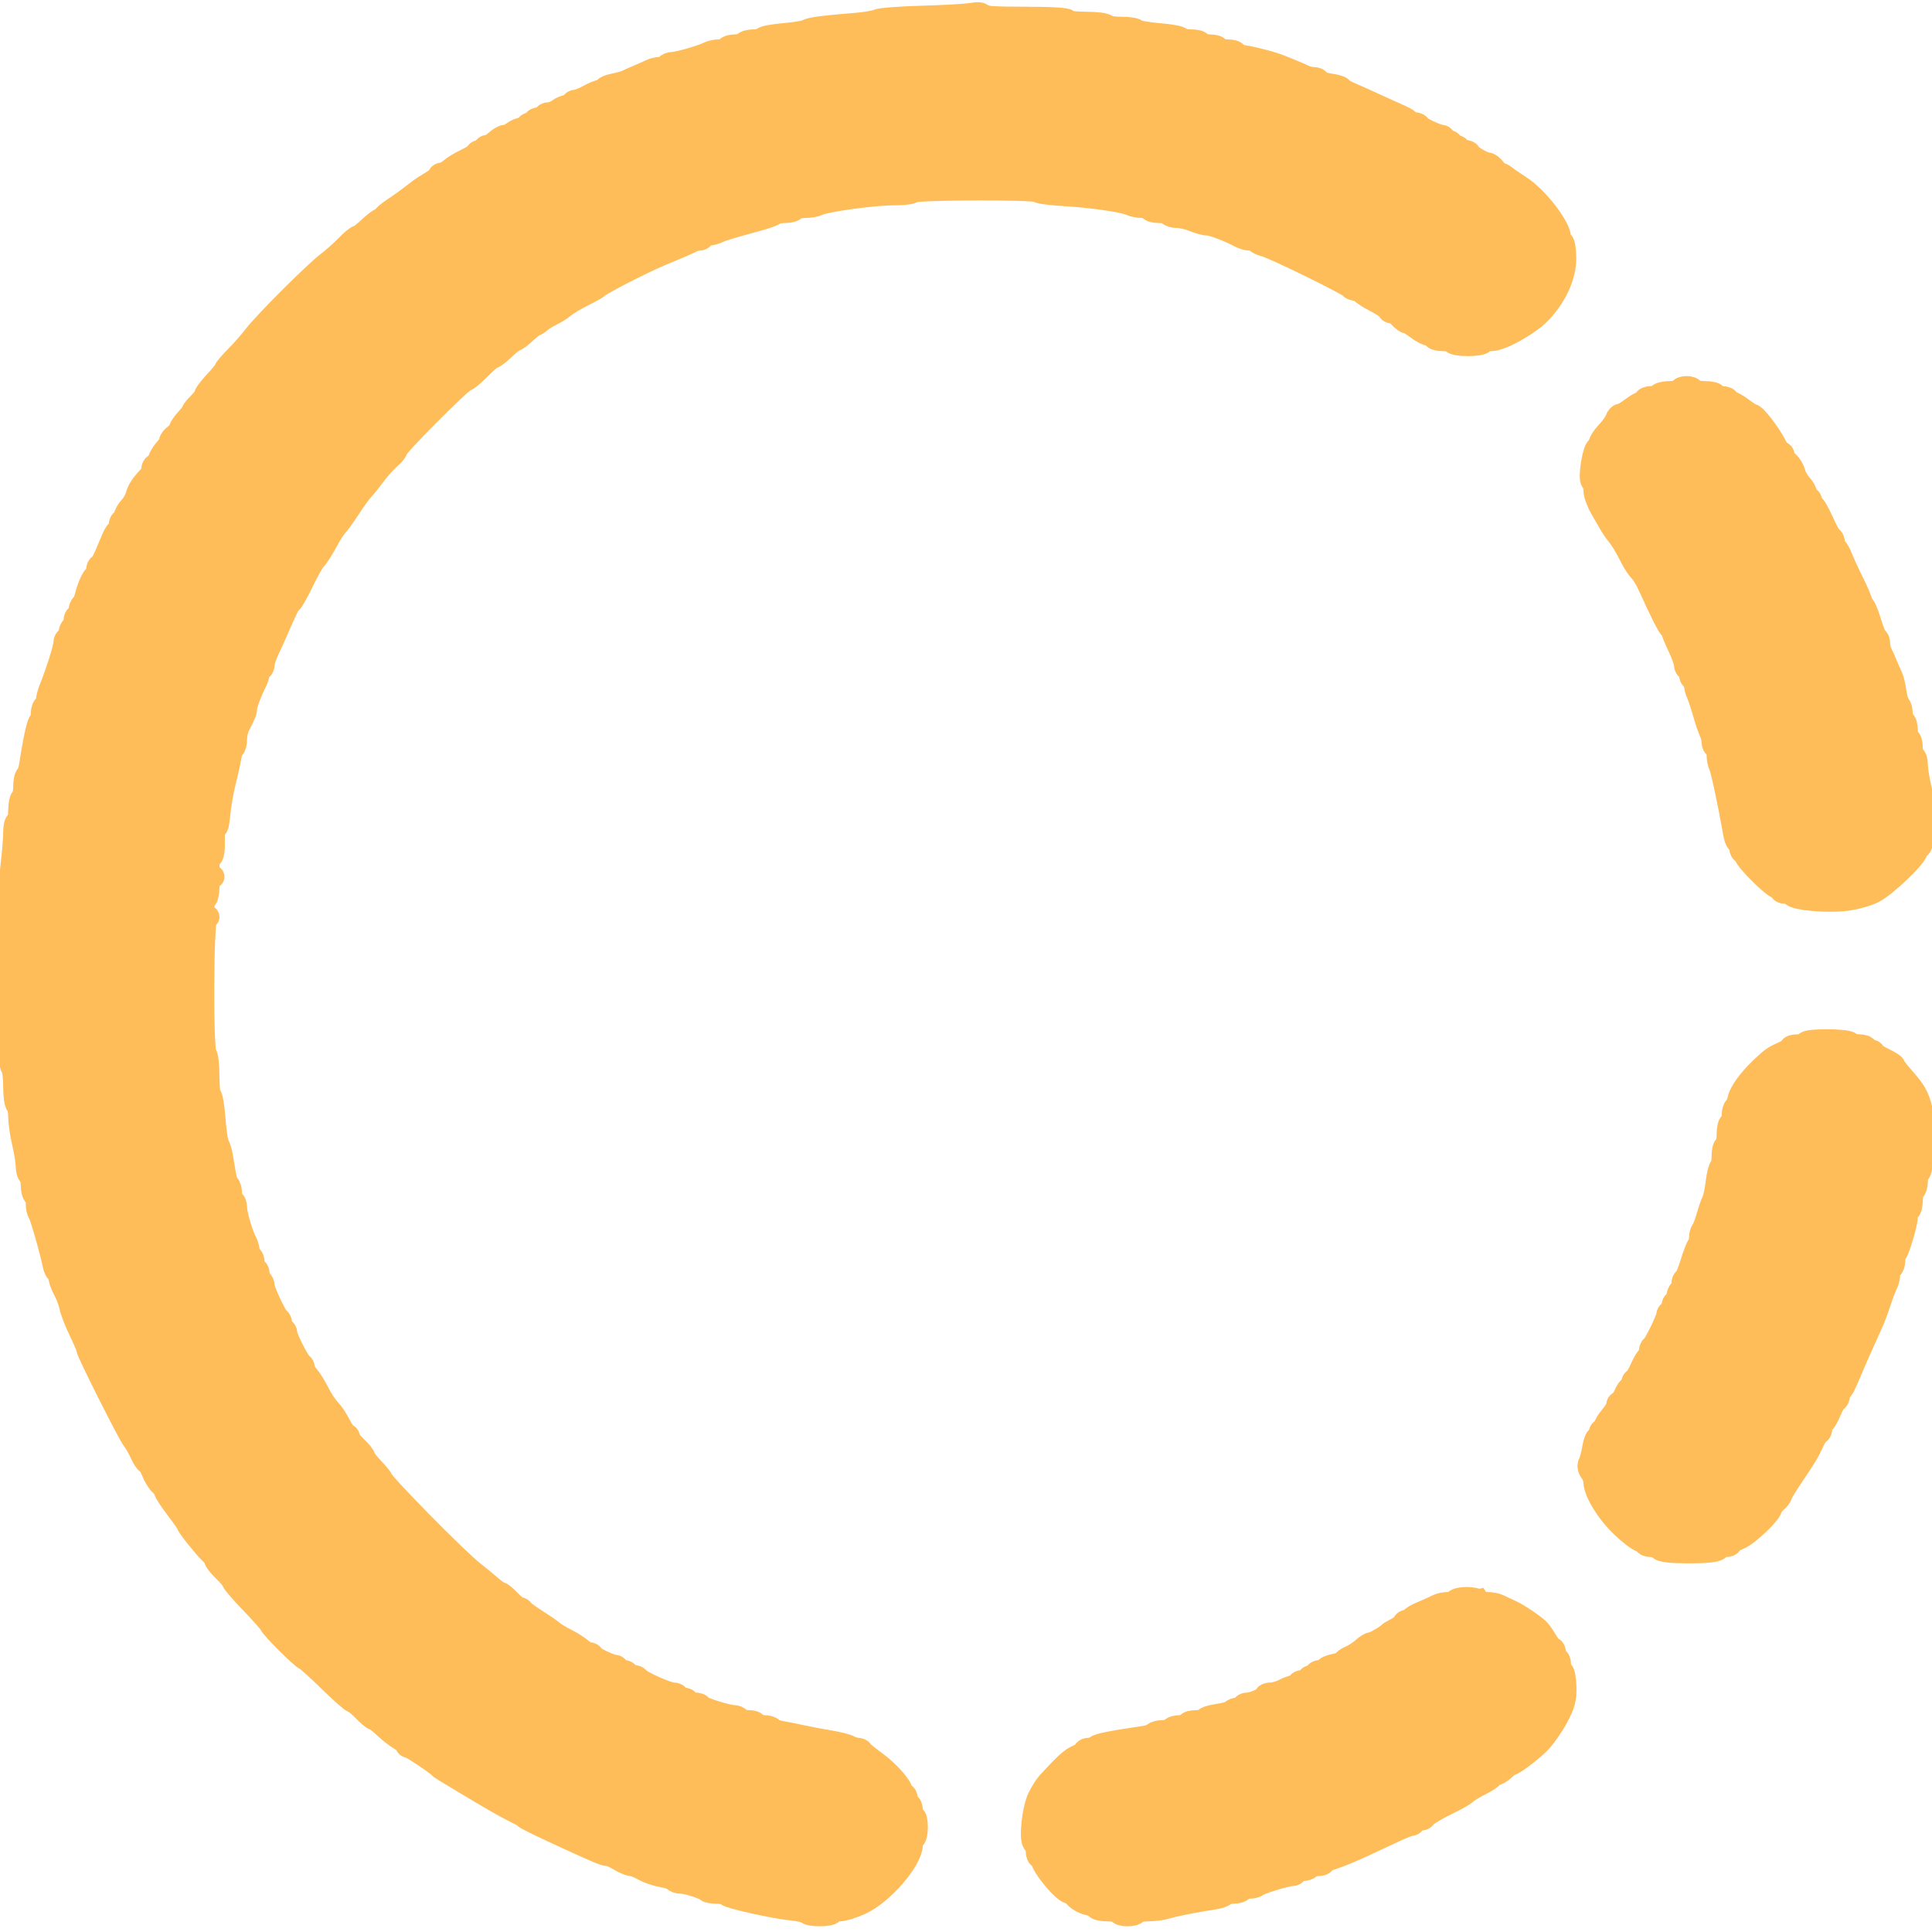 <?xml version="1.0" encoding="UTF-8" standalone="no"?>
<!-- Created with Inkscape (http://www.inkscape.org/) -->

<svg
   version="1.1"
   id="svg824"
   width="423"
   height="423"
   viewBox="0 0 423 423"
   sodipodi:docname="molduraFoto.svg"
   inkscape:version="1.1.2 (b8e25be833, 2022-02-05)"
   xmlns:inkscape="http://www.inkscape.org/namespaces/inkscape"
   xmlns:sodipodi="http://sodipodi.sourceforge.net/DTD/sodipodi-0.dtd"
   xmlns="http://www.w3.org/2000/svg"
   xmlns:svg="http://www.w3.org/2000/svg">
  <defs
     id="defs828" />
  <sodipodi:namedview
     id="namedview826"
     pagecolor="#ffffff"
     bordercolor="#666666"
     borderopacity="1.0"
     inkscape:pageshadow="2"
     inkscape:pageopacity="0.0"
     inkscape:pagecheckerboard="0"
     showgrid="false"
     inkscape:zoom="1.8179669"
     inkscape:cx="211.22497"
     inkscape:cy="212.87516"
     inkscape:window-width="1920"
     inkscape:window-height="991"
     inkscape:window-x="-9"
     inkscape:window-y="-9"
     inkscape:window-maximized="1"
     inkscape:current-layer="g830" />
  <g
     inkscape:groupmode="layer"
     inkscape:label="Image"
     id="g830">
    <path
       style="fill:#ffbd59;fill-opacity:1;stroke:#ffbd59;stroke-width:5;stroke-miterlimit:4;stroke-dasharray:none;stroke-opacity:1"
       d="m 405.015,228.398 c 0.187,0.303 1.068,0.55 1.958,0.55 0.89,0 1.618,0.248 1.618,0.55 0,0.303 0.371,0.55 0.825,0.55 0.454,0 0.828,0.186 0.831,0.413 0.003,0.227 0.994,0.886 2.2,1.464 1.207,0.578 2.198,1.197 2.203,1.375 0.005,0.178 0.686,1.106 1.513,2.061 2.729,3.152 3.147,3.762 3.906,5.697 0.413,1.054 0.947,3.373 1.186,5.153 0.239,1.78 0.767,3.447 1.174,3.705 0.549,0.348 0.562,0.47 0.051,0.477 -0.378,0.005 -0.688,0.394 -0.688,0.866 0,0.472 -0.248,0.705 -0.55,0.518 -0.336,-0.207 -0.55,0.625 -0.55,2.135 0,1.361 -0.248,2.628 -0.55,2.815 -0.303,0.187 -0.55,1.053 -0.55,1.925 0,0.872 -0.248,1.738 -0.55,1.925 -0.303,0.187 -0.55,1.177 -0.55,2.2 0,1.023 -0.248,2.013 -0.55,2.2 -0.303,0.187 -0.554,0.882 -0.558,1.545 -0.009,1.383 -1.78,7.302 -2.357,7.879 -0.212,0.212 -0.385,0.948 -0.385,1.636 0,0.688 -0.248,1.404 -0.55,1.591 -0.303,0.187 -0.55,0.824 -0.55,1.415 0,0.591 -0.226,1.505 -0.501,2.03 -0.276,0.525 -0.914,2.193 -1.418,3.705 -1.105,3.314 -1.413,4.08 -3.216,7.976 -0.77,1.664 -1.922,4.263 -2.56,5.776 -2.221,5.263 -2.477,5.776 -2.891,5.776 -0.229,0 -0.416,0.495 -0.416,1.1 0,0.605 -0.197,1.1 -0.437,1.1 -0.241,0 -0.897,1.114 -1.458,2.475 -0.561,1.361 -1.231,2.475 -1.488,2.475 -0.257,0 -0.467,0.495 -0.467,1.1 0,0.605 -0.189,1.1 -0.42,1.1 -0.231,0 -0.851,0.928 -1.378,2.063 -1.107,2.386 -1.503,3.042 -4.665,7.727 -1.286,1.905 -2.338,3.662 -2.338,3.903 0,0.241 -0.495,0.886 -1.1,1.434 -0.605,0.548 -1.1,1.201 -1.1,1.451 0,1.002 -5.077,5.819 -6.879,6.526 -1.057,0.415 -1.922,0.956 -1.922,1.202 0,0.246 -0.446,0.447 -0.99,0.447 -0.545,0 -1.3,0.309 -1.678,0.688 -0.462,0.462 -2.565,0.688 -6.408,0.688 -3.843,0 -5.946,-0.226 -6.408,-0.688 -0.378,-0.378 -1.257,-0.688 -1.953,-0.688 -0.696,0 -1.265,-0.248 -1.265,-0.55 0,-0.303 -0.395,-0.55 -0.877,-0.55 -0.482,0 -2.365,-1.423 -4.183,-3.163 -3.242,-3.102 -5.924,-7.481 -5.959,-9.729 -0.01,-0.624 -0.371,-1.602 -0.804,-2.173 -0.499,-0.66 -0.617,-1.362 -0.321,-1.925 0.256,-0.488 0.639,-1.939 0.852,-3.224 0.213,-1.286 0.613,-2.338 0.889,-2.338 0.276,0 0.502,-0.371 0.502,-0.825 0,-0.454 0.248,-0.825 0.55,-0.825 0.303,0 0.55,-0.309 0.551,-0.688 3.7e-4,-0.378 0.619,-1.407 1.375,-2.286 0.756,-0.879 1.374,-1.931 1.374,-2.338 0,-0.407 0.217,-0.74 0.483,-0.74 0.266,0 0.791,-0.743 1.167,-1.65 0.376,-0.908 0.901,-1.65 1.167,-1.65 0.266,0 0.483,-0.371 0.483,-0.825 0,-0.454 0.186,-0.827 0.413,-0.83 0.227,-0.003 0.901,-1.117 1.498,-2.475 0.597,-1.359 1.278,-2.47 1.513,-2.47 0.235,0 0.427,-0.474 0.427,-1.054 0,-0.58 0.195,-1.137 0.433,-1.238 0.536,-0.227 3.418,-6.109 3.418,-6.976 0,-0.348 0.248,-0.633 0.55,-0.633 0.303,0 0.55,-0.495 0.55,-1.1 0,-0.605 0.248,-1.1 0.55,-1.1 0.303,0 0.55,-0.48 0.55,-1.068 0,-0.587 0.248,-1.221 0.55,-1.408 0.303,-0.187 0.55,-0.82 0.55,-1.408 0,-0.587 0.186,-1.068 0.413,-1.068 0.227,0 0.89,-1.547 1.473,-3.438 0.583,-1.891 1.264,-3.673 1.513,-3.96 0.249,-0.287 0.453,-1.042 0.453,-1.678 0,-0.635 0.204,-1.39 0.454,-1.678 0.25,-0.287 0.769,-1.636 1.154,-2.998 0.385,-1.361 0.92,-2.9 1.189,-3.419 0.269,-0.519 0.651,-2.321 0.849,-4.003 0.198,-1.683 0.572,-3.191 0.832,-3.352 0.26,-0.161 0.473,-1.268 0.473,-2.46 0,-1.192 0.248,-2.168 0.55,-2.168 0.303,0 0.55,-1.114 0.55,-2.475 0,-1.361 0.248,-2.475 0.55,-2.475 0.303,0 0.55,-0.728 0.55,-1.618 0,-0.89 0.216,-1.751 0.479,-1.914 0.263,-0.163 0.628,-0.982 0.81,-1.82 0.342,-1.573 2.28,-4.246 4.869,-6.712 2.231,-2.126 2.76,-2.504 4.706,-3.365 0.983,-0.435 1.788,-0.978 1.788,-1.207 0,-0.229 0.743,-0.416 1.65,-0.416 0.908,0 1.65,-0.248 1.65,-0.55 0,-0.323 1.914,-0.55 4.643,-0.55 2.554,0 4.796,0.248 4.983,0.55 z"
       id="path951" />
    <path
       style="fill:#ffbd59;fill-opacity:1;stroke:#ffbd59;stroke-width:5;stroke-miterlimit:4;stroke-dasharray:none;stroke-opacity:1"
       d="m 323.606,350.512 c 0.187,0.303 1.071,0.55 1.965,0.55 0.894,0 2.055,0.219 2.58,0.486 0.525,0.267 1.698,0.819 2.605,1.226 1.574,0.706 4.843,2.891 6.082,4.063 0.32,0.303 1.054,1.355 1.631,2.338 0.578,0.983 1.244,1.788 1.482,1.788 0.237,0 0.431,0.495 0.431,1.1 0,0.605 0.248,1.1 0.55,1.1 0.303,0 0.55,0.598 0.55,1.329 0,0.731 0.247,1.412 0.55,1.513 0.302,0.101 0.582,1.61 0.623,3.354 0.06,2.617 -0.245,3.769 -1.75,6.601 -1.003,1.887 -2.721,4.35 -3.819,5.475 -1.836,1.881 -5.731,4.831 -6.377,4.831 -0.15,0 -0.805,0.495 -1.454,1.1 -0.649,0.605 -1.505,1.1 -1.902,1.1 -0.397,0 -0.721,0.204 -0.721,0.453 0,0.249 -1.113,1.009 -2.474,1.688 -1.361,0.68 -2.784,1.538 -3.163,1.908 -0.379,0.37 -1.803,1.212 -3.164,1.871 -3.267,1.582 -5.732,3.059 -5.959,3.569 -0.101,0.227 -0.658,0.413 -1.238,0.413 -0.58,0 -1.054,0.248 -1.054,0.55 0,0.303 -0.285,0.55 -0.633,0.55 -0.348,0 -1.895,0.591 -3.438,1.312 -1.543,0.722 -4.708,2.201 -7.033,3.287 -2.325,1.086 -5.234,2.288 -6.463,2.672 -1.229,0.384 -2.235,0.885 -2.235,1.114 0,0.229 -0.604,0.416 -1.343,0.416 -0.738,0 -1.496,0.248 -1.683,0.55 -0.187,0.303 -0.944,0.55 -1.683,0.55 -0.738,0 -1.343,0.248 -1.343,0.55 0,0.303 -0.433,0.554 -0.963,0.558 -1.201,0.01 -7.115,1.835 -7.636,2.357 -0.212,0.212 -0.948,0.385 -1.636,0.385 -0.688,0 -1.404,0.248 -1.591,0.55 -0.187,0.303 -1.053,0.55 -1.925,0.55 -0.872,0 -1.722,0.221 -1.889,0.492 -0.167,0.271 -1.234,0.626 -2.37,0.79 -3.563,0.514 -8.598,1.511 -10.356,2.05 -0.929,0.285 -2.709,0.518 -3.956,0.518 -1.246,0 -2.419,0.248 -2.606,0.55 -0.441,0.714 -3.409,0.714 -3.85,0 -0.187,-0.303 -1.301,-0.55 -2.475,-0.55 -1.174,0 -2.277,-0.228 -2.449,-0.508 -0.173,-0.279 -1.028,-0.665 -1.901,-0.856 -0.873,-0.192 -2.022,-0.83 -2.554,-1.417 -0.532,-0.588 -1.174,-1.069 -1.426,-1.069 -1.194,0 -5.972,-5.744 -5.972,-7.178 0,-0.287 -0.248,-0.522 -0.55,-0.522 -0.303,0 -0.55,-0.604 -0.55,-1.343 0,-0.738 -0.278,-1.515 -0.619,-1.725 -0.921,-0.569 -0.272,-7.238 0.96,-9.859 0.569,-1.21 1.529,-2.736 2.134,-3.39 3.842,-4.155 4.959,-5.169 6.382,-5.8 0.876,-0.388 1.593,-0.892 1.593,-1.121 0,-0.229 0.446,-0.416 0.99,-0.416 0.545,0 1.225,-0.231 1.513,-0.513 0.462,-0.454 3.461,-1.051 10.29,-2.051 1.136,-0.166 2.203,-0.524 2.37,-0.794 0.167,-0.271 1.017,-0.492 1.889,-0.492 0.872,0 1.738,-0.248 1.925,-0.55 0.187,-0.303 1.068,-0.55 1.958,-0.55 0.89,0 1.618,-0.248 1.618,-0.55 0,-0.303 0.866,-0.55 1.925,-0.55 1.059,0 1.925,-0.224 1.925,-0.498 0,-0.274 1.237,-0.669 2.75,-0.877 1.512,-0.208 2.888,-0.603 3.058,-0.877 0.169,-0.274 0.789,-0.499 1.376,-0.499 0.587,0 1.068,-0.248 1.068,-0.55 0,-0.303 0.446,-0.55 0.99,-0.55 1.229,0 3.95,-1.23 3.956,-1.788 0.002,-0.227 0.561,-0.414 1.242,-0.416 0.681,-0.002 1.947,-0.373 2.813,-0.825 0.867,-0.452 1.919,-0.822 2.338,-0.822 0.419,0 0.762,-0.248 0.762,-0.55 0,-0.303 0.495,-0.55 1.1,-0.55 0.605,0 1.1,-0.248 1.1,-0.55 0,-0.303 0.371,-0.55 0.825,-0.55 0.454,0 0.825,-0.248 0.825,-0.55 0,-0.303 0.495,-0.55 1.1,-0.55 0.605,0 1.1,-0.22 1.1,-0.489 0,-0.269 0.866,-0.651 1.925,-0.85 1.059,-0.199 1.925,-0.537 1.925,-0.752 0,-0.215 0.696,-0.699 1.547,-1.076 0.851,-0.377 2.078,-1.18 2.727,-1.784 0.649,-0.605 1.447,-1.1 1.773,-1.1 0.545,0 3.212,-1.514 3.854,-2.188 0.151,-0.159 0.956,-0.639 1.788,-1.068 0.832,-0.429 1.513,-0.985 1.513,-1.237 0,-0.251 0.371,-0.457 0.825,-0.457 0.454,0 0.825,-0.2 0.825,-0.444 0,-0.244 1.052,-0.878 2.338,-1.408 1.286,-0.53 2.768,-1.196 3.293,-1.481 0.525,-0.285 1.563,-0.517 2.305,-0.517 0.743,0 1.503,-0.248 1.69,-0.55 0.187,-0.303 1.301,-0.55 2.475,-0.55 1.174,0 2.288,0.248 2.475,0.55 z"
       id="path990" />
    <path
       style="fill:#ffbd59;fill-opacity:1;stroke:#ffbd59;stroke-width:5;stroke-miterlimit:4;stroke-dasharray:none;stroke-opacity:1"
       d="m 214.968,3.364 c 0,0.42 2.891,0.608 9.351,0.608 5.867,0 9.351,0.205 9.351,0.55 0,0.317 1.731,0.55 4.093,0.55 2.251,0 4.246,0.248 4.433,0.55 0.187,0.303 1.672,0.55 3.3,0.55 1.628,0 3.1,0.225 3.27,0.501 0.17,0.275 2.413,0.676 4.983,0.89 2.57,0.214 4.673,0.608 4.673,0.874 0,0.267 0.99,0.485 2.2,0.485 1.21,0 2.2,0.248 2.2,0.55 0,0.303 0.866,0.55 1.925,0.55 1.059,0 1.925,0.248 1.925,0.55 0,0.303 0.866,0.55 1.925,0.55 1.059,0 1.925,0.22 1.925,0.49 0,0.269 0.804,0.617 1.788,0.772 2.394,0.378 6.419,1.449 8.113,2.159 0.756,0.317 1.994,0.82 2.75,1.117 0.756,0.297 1.805,0.759 2.33,1.027 0.525,0.267 1.454,0.486 2.063,0.486 0.609,0 1.108,0.232 1.108,0.516 0,0.284 1.114,0.683 2.475,0.888 1.361,0.204 2.475,0.53 2.475,0.725 0,0.194 0.804,0.688 1.788,1.097 0.983,0.409 3.52,1.545 5.638,2.524 2.118,0.979 4.655,2.127 5.638,2.55 0.983,0.423 1.788,0.957 1.788,1.185 0,0.229 0.495,0.416 1.1,0.416 0.605,0 1.1,0.189 1.1,0.42 0,0.442 4.015,2.33 4.954,2.33 0.3,0 0.546,0.248 0.546,0.55 0,0.303 0.371,0.55 0.825,0.55 0.454,0 0.825,0.248 0.825,0.55 0,0.303 0.371,0.55 0.825,0.55 0.454,0 0.825,0.248 0.825,0.55 0,0.303 0.495,0.55 1.1,0.55 0.605,0 1.102,0.186 1.104,0.413 0.004,0.516 3.156,2.338 4.045,2.338 0.362,0 1.016,0.495 1.452,1.1 0.436,0.605 0.996,1.1 1.245,1.1 0.249,0 0.751,0.254 1.116,0.565 0.365,0.31 1.846,1.328 3.29,2.26 3.673,2.372 8.651,8.802 8.651,11.173 0,0.419 0.252,0.847 0.561,0.949 0.308,0.103 0.567,1.671 0.575,3.484 0.017,3.885 -1.966,8.271 -5.368,11.871 -2.439,2.581 -8.541,6.002 -10.707,6.002 -0.824,0 -1.651,0.248 -1.838,0.55 -0.187,0.303 -1.672,0.55 -3.3,0.55 -1.628,0 -3.113,-0.248 -3.3,-0.55 -0.187,-0.303 -1.192,-0.55 -2.233,-0.55 -1.041,0 -1.893,-0.248 -1.893,-0.55 0,-0.303 -0.41,-0.55 -0.911,-0.55 -0.501,0 -1.722,-0.619 -2.714,-1.375 -0.992,-0.756 -2.029,-1.375 -2.304,-1.375 -0.276,0 -0.95,-0.495 -1.497,-1.1 -0.548,-0.605 -1.329,-1.1 -1.735,-1.1 -0.407,0 -0.74,-0.206 -0.74,-0.459 0,-0.252 -1.361,-1.171 -3.025,-2.041 -1.664,-0.871 -3.025,-1.778 -3.025,-2.017 0,-0.239 -0.474,-0.434 -1.054,-0.434 -0.58,0 -1.137,-0.206 -1.238,-0.458 -0.24,-0.601 -16.787,-8.712 -18.753,-9.193 -0.835,-0.204 -1.654,-0.591 -1.82,-0.86 -0.166,-0.269 -0.786,-0.489 -1.377,-0.489 -0.591,0 -1.505,-0.227 -2.03,-0.505 -2.634,-1.393 -6.292,-2.795 -7.293,-2.795 -0.618,0 -2.012,-0.371 -3.099,-0.825 -1.086,-0.454 -2.672,-0.825 -3.525,-0.825 -0.853,0 -1.704,-0.248 -1.891,-0.55 -0.187,-0.303 -1.192,-0.55 -2.233,-0.55 -1.041,0 -1.893,-0.248 -1.893,-0.55 0,-0.303 -0.746,-0.55 -1.658,-0.55 -0.912,0 -2.087,-0.221 -2.613,-0.492 -1.415,-0.729 -8.469,-1.747 -14.587,-2.105 -2.959,-0.173 -5.511,-0.526 -5.671,-0.784 -0.419,-0.679 -27.032,-0.6 -27.453,0.081 -0.187,0.303 -2.12,0.545 -4.295,0.538 -4.234,-0.013 -14.883,1.456 -16.462,2.27 -0.525,0.271 -1.81,0.492 -2.855,0.492 -1.045,0 -2.053,0.248 -2.24,0.55 -0.187,0.303 -1.142,0.55 -2.123,0.55 -0.981,0 -2.018,0.204 -2.305,0.454 -0.287,0.25 -1.636,0.76 -2.998,1.134 -6.76,1.855 -8.603,2.412 -9.481,2.867 -0.525,0.272 -1.454,0.495 -2.063,0.495 -0.609,0 -1.108,0.248 -1.108,0.55 0,0.303 -0.375,0.55 -0.833,0.55 -0.458,0 -1.262,0.227 -1.788,0.504 -0.525,0.277 -1.945,0.913 -3.155,1.412 -1.21,0.5 -2.695,1.116 -3.3,1.369 -4.153,1.738 -13.363,6.462 -14.027,7.195 -0.151,0.167 -1.141,0.742 -2.2,1.278 -2.949,1.492 -4.303,2.292 -5.359,3.167 -0.532,0.44 -1.709,1.161 -2.617,1.601 -0.908,0.441 -1.977,1.111 -2.377,1.489 -0.4,0.378 -0.895,0.689 -1.1,0.69 -0.205,0.002 -1.164,0.744 -2.131,1.65 -0.967,0.906 -1.957,1.65 -2.2,1.652 -0.243,0.003 -1.354,0.869 -2.468,1.925 -1.114,1.056 -2.239,1.92 -2.498,1.92 -0.26,0 -1.565,1.114 -2.902,2.475 -1.336,1.361 -2.691,2.475 -3.01,2.475 -0.77,0 -15.142,14.419 -15.142,15.192 0,0.33 -0.696,1.193 -1.546,1.918 -0.85,0.725 -2.274,2.307 -3.163,3.517 -0.889,1.21 -2.081,2.695 -2.647,3.3 -0.567,0.605 -1.912,2.462 -2.99,4.126 -1.078,1.664 -2.293,3.361 -2.701,3.77 -0.408,0.41 -1.231,1.647 -1.829,2.75 -1.41,2.599 -2.295,3.987 -3.11,4.88 -0.362,0.397 -1.561,2.573 -2.664,4.836 -1.103,2.263 -2.224,4.249 -2.49,4.414 -0.45,0.278 -1.006,1.399 -3.126,6.303 -0.458,1.059 -1.295,2.9 -1.86,4.091 -0.565,1.191 -1.028,2.615 -1.028,3.163 0,0.548 -0.248,0.997 -0.55,0.997 -0.303,0 -0.55,0.375 -0.55,0.833 0,0.458 -0.217,1.262 -0.483,1.788 -1.172,2.319 -2.267,5.184 -2.267,5.932 0,0.79 -0.233,1.379 -1.564,3.954 -0.35,0.677 -0.636,1.962 -0.636,2.855 0,0.894 -0.22,1.761 -0.489,1.928 -0.269,0.166 -0.617,1.109 -0.772,2.095 -0.156,0.986 -0.691,3.402 -1.19,5.368 -0.499,1.966 -1.048,5.15 -1.221,7.073 -0.207,2.309 -0.479,3.244 -0.799,2.75 -0.304,-0.468 -0.452,0.58 -0.397,2.799 0.057,2.266 -0.14,3.623 -0.546,3.759 -0.857,0.286 -0.813,3.807 0.052,4.156 0.55,0.222 0.55,0.286 0,0.321 -0.426,0.027 -0.688,0.867 -0.688,2.211 0,1.192 -0.248,2.321 -0.55,2.508 -0.788,0.487 -0.68,3.431 0.138,3.761 0.55,0.222 0.55,0.286 0,0.321 -0.876,0.055 -1.011,29.482 -0.138,30.022 0.303,0.187 0.55,2.306 0.55,4.708 -1e-5,2.402 0.212,4.368 0.471,4.368 0.259,0 0.643,2.28 0.854,5.066 0.21,2.786 0.588,5.324 0.839,5.638 0.251,0.315 0.602,1.438 0.781,2.497 0.178,1.059 0.482,2.856 0.676,3.993 0.194,1.137 0.572,2.204 0.841,2.37 0.269,0.166 0.489,1.03 0.489,1.92 0,0.89 0.248,1.618 0.55,1.618 0.303,0 0.55,0.61 0.55,1.356 0,1.442 1.329,5.982 2.218,7.575 0.293,0.525 0.533,1.454 0.533,2.063 0,0.609 0.248,1.108 0.55,1.108 0.303,0 0.55,0.619 0.55,1.375 0,0.756 0.248,1.375 0.55,1.375 0.303,0 0.55,0.48 0.55,1.068 0,0.587 0.248,1.221 0.55,1.408 0.303,0.187 0.55,0.734 0.55,1.215 0,1.045 2.799,6.957 3.418,7.219 0.238,0.101 0.433,0.658 0.433,1.238 0,0.58 0.248,1.054 0.55,1.054 0.303,0 0.55,0.373 0.55,0.829 0,0.95 2.816,6.504 3.438,6.78 0.227,0.101 0.413,0.487 0.413,0.859 0,0.372 0.433,1.162 0.963,1.757 0.529,0.595 1.458,2.063 2.063,3.263 1.005,1.993 1.783,3.138 3.302,4.863 0.303,0.344 1.04,1.554 1.638,2.689 0.598,1.135 1.278,2.063 1.511,2.063 0.234,0 0.425,0.272 0.425,0.604 0,0.332 0.743,1.298 1.65,2.146 0.908,0.848 1.65,1.762 1.65,2.031 0,0.269 0.866,1.408 1.925,2.531 1.059,1.123 1.925,2.162 1.925,2.311 0,0.838 16.471,17.583 20.022,20.355 1.163,0.908 2.888,2.327 3.835,3.154 0.947,0.827 1.931,1.508 2.188,1.513 0.257,0.005 1.161,0.751 2.008,1.659 0.848,0.908 1.793,1.65 2.1,1.65 0.307,0 0.641,0.19 0.742,0.422 0.101,0.232 1.506,1.263 3.122,2.29 1.616,1.027 3.225,2.137 3.575,2.467 0.35,0.33 1.621,1.094 2.822,1.698 1.202,0.604 2.672,1.532 3.267,2.061 0.595,0.529 1.406,0.963 1.803,0.963 0.397,0 0.721,0.189 0.721,0.42 0,0.442 4.015,2.33 4.954,2.33 0.3,0 0.546,0.248 0.546,0.55 0,0.303 0.495,0.55 1.1,0.55 0.605,0 1.1,0.248 1.1,0.55 0,0.303 0.474,0.55 1.054,0.55 0.58,0 1.137,0.196 1.238,0.435 0.284,0.673 6.406,3.416 7.624,3.416 0.597,0 1.085,0.248 1.085,0.55 0,0.303 0.495,0.55 1.1,0.55 0.605,0 1.1,0.248 1.1,0.55 0,0.303 0.619,0.55 1.375,0.55 0.756,0 1.375,0.193 1.375,0.428 0,0.466 5.82,2.322 7.283,2.322 0.497,0 1.056,0.248 1.243,0.55 0.187,0.303 1.068,0.55 1.958,0.55 0.89,0 1.618,0.248 1.618,0.55 0,0.303 0.728,0.55 1.618,0.55 0.89,0 1.754,0.22 1.92,0.489 0.166,0.269 1.109,0.627 2.095,0.795 0.986,0.168 3.03,0.576 4.543,0.907 1.513,0.331 4.236,0.846 6.051,1.145 1.815,0.299 3.73,0.784 4.256,1.079 0.525,0.295 1.309,0.536 1.742,0.536 0.433,0 0.869,0.19 0.97,0.422 0.101,0.232 1.453,1.345 3.004,2.473 2.808,2.042 5.705,5.302 5.705,6.42 0,0.323 0.248,0.587 0.55,0.587 0.303,0 0.55,0.495 0.55,1.1 0,0.605 0.248,1.1 0.55,1.1 0.303,0 0.55,0.619 0.55,1.375 0,0.756 0.248,1.375 0.55,1.375 0.717,0 0.717,4.232 0,4.676 -0.303,0.187 -0.55,0.774 -0.55,1.304 0,3.443 -6.446,10.885 -11.28,13.022 -1.679,0.743 -3.65,1.35 -4.38,1.35 -0.73,0 -1.48,0.248 -1.667,0.55 -0.425,0.687 -4.82,0.727 -5.528,0.051 -0.287,-0.275 -1.76,-0.62 -3.273,-0.768 -3.853,-0.377 -13.645,-2.551 -14.274,-3.169 -0.287,-0.283 -1.298,-0.514 -2.246,-0.514 -0.948,0 -1.893,-0.17 -2.101,-0.377 -0.604,-0.604 -4.371,-1.806 -5.687,-1.815 -0.663,-0.005 -1.345,-0.234 -1.516,-0.51 -0.171,-0.276 -1.344,-0.677 -2.607,-0.89 -1.263,-0.213 -3.126,-0.854 -4.139,-1.423 -1.014,-0.569 -2.201,-1.035 -2.638,-1.035 -0.437,0 -1.606,-0.494 -2.596,-1.098 -0.991,-0.604 -2.135,-1.099 -2.543,-1.1 -0.747,-0.002 -1.794,-0.432 -8.334,-3.426 -6.563,-3.004 -9.624,-4.497 -9.901,-4.83 -0.151,-0.181 -1.141,-0.749 -2.2,-1.262 -1.893,-0.916 -5.075,-2.743 -11.019,-6.324 -1.654,-0.997 -3.503,-2.111 -4.108,-2.475 -0.605,-0.365 -1.224,-0.794 -1.375,-0.954 -0.793,-0.84 -6.131,-4.384 -6.602,-4.384 -0.302,0 -0.549,-0.194 -0.549,-0.431 0,-0.237 -0.685,-0.836 -1.522,-1.33 -0.837,-0.494 -2.32,-1.662 -3.295,-2.594 -0.975,-0.932 -1.975,-1.695 -2.221,-1.695 -0.246,0 -1.287,-0.866 -2.313,-1.925 -1.026,-1.059 -2.088,-1.925 -2.36,-1.925 -0.272,0 -2.584,-2.042 -5.137,-4.538 -2.553,-2.496 -4.933,-4.638 -5.288,-4.76 -0.822,-0.282 -7.326,-6.768 -7.621,-7.6 -0.122,-0.344 -2.016,-2.49 -4.21,-4.77 -2.193,-2.28 -3.988,-4.353 -3.988,-4.608 0,-0.254 -0.866,-1.302 -1.925,-2.328 -1.059,-1.026 -1.925,-2.098 -1.925,-2.381 0,-0.283 -0.434,-0.915 -0.965,-1.405 -1.254,-1.156 -5.086,-5.932 -5.086,-6.339 0,-0.173 -1.114,-1.778 -2.475,-3.569 -1.361,-1.79 -2.475,-3.487 -2.475,-3.771 0,-0.284 -0.447,-0.921 -0.993,-1.415 -0.546,-0.494 -1.335,-1.77 -1.753,-2.836 -0.418,-1.065 -0.95,-1.937 -1.182,-1.937 -0.232,0 -0.846,-0.928 -1.365,-2.063 -0.519,-1.135 -1.272,-2.452 -1.674,-2.929 -0.917,-1.086 -10.068,-19.287 -10.078,-20.045 -0.004,-0.307 -0.754,-2.087 -1.665,-3.956 -0.912,-1.869 -1.819,-4.216 -2.017,-5.217 -0.198,-1.001 -0.813,-2.632 -1.368,-3.624 -0.554,-0.992 -1.008,-2.292 -1.008,-2.888 0,-0.596 -0.219,-1.083 -0.488,-1.083 -0.268,0 -0.618,-0.681 -0.778,-1.513 -0.549,-2.863 -2.917,-11.104 -3.301,-11.488 -0.211,-0.211 -0.384,-1.071 -0.384,-1.91 0,-0.839 -0.248,-1.679 -0.55,-1.866 -0.303,-0.187 -0.55,-1.177 -0.55,-2.2 0,-1.023 -0.248,-2.013 -0.55,-2.2 -0.303,-0.187 -0.559,-1.13 -0.57,-2.095 -0.011,-0.965 -0.378,-3.24 -0.817,-5.056 -0.438,-1.815 -0.801,-4.338 -0.806,-5.606 -0.005,-1.268 -0.256,-2.458 -0.559,-2.645 -0.303,-0.187 -0.55,-2.043 -0.55,-4.125 0,-2.082 -0.248,-3.939 -0.55,-4.125 -0.315,-0.195 -0.55,-3.031 -0.55,-6.633 0,-3.829 -0.215,-6.293 -0.55,-6.293 -0.303,0 -0.55,-0.495 -0.55,-1.1 0,-0.605 -0.278,-1.1 -0.617,-1.1 -0.447,0 -0.441,-0.213 0.021,-0.769 0.351,-0.423 0.61,-1.599 0.574,-2.613 -0.098,-2.837 1.085,-21.108 1.687,-26.032 0.295,-2.412 0.536,-5.445 0.536,-6.738 0,-1.294 0.248,-2.352 0.55,-2.352 0.303,0 0.55,-1.099 0.55,-2.443 0,-1.344 0.248,-2.596 0.55,-2.783 0.303,-0.187 0.55,-1.301 0.55,-2.475 0,-1.174 0.221,-2.272 0.492,-2.439 0.271,-0.167 0.634,-1.234 0.808,-2.37 0.863,-5.641 1.72,-9.492 2.114,-9.492 0.24,0 0.437,-0.743 0.437,-1.65 0,-0.908 0.248,-1.65 0.55,-1.65 0.303,0 0.55,-0.483 0.55,-1.074 0,-0.591 0.278,-1.767 0.619,-2.613 1.588,-3.949 3.232,-9.177 3.232,-10.276 0,-0.489 0.248,-0.889 0.55,-0.889 0.303,0 0.55,-0.48 0.55,-1.068 0,-0.587 0.248,-1.221 0.55,-1.408 0.303,-0.187 0.55,-0.82 0.55,-1.408 0,-0.587 0.248,-1.068 0.55,-1.068 0.303,0 0.55,-0.48 0.55,-1.068 0,-0.587 0.22,-1.204 0.489,-1.37 0.269,-0.166 0.654,-0.985 0.856,-1.82 0.532,-2.203 1.609,-4.543 2.09,-4.543 0.229,0 0.416,-0.495 0.416,-1.1 0,-0.605 0.189,-1.1 0.42,-1.1 0.231,0 0.866,-1.052 1.412,-2.338 0.545,-1.286 1.283,-3.018 1.639,-3.85 0.356,-0.832 0.835,-1.513 1.064,-1.513 0.229,0 0.416,-0.495 0.416,-1.1 0,-0.605 0.248,-1.1 0.55,-1.1 0.303,0 0.55,-0.382 0.55,-0.848 0,-0.466 0.505,-1.39 1.121,-2.052 0.617,-0.662 1.273,-1.806 1.457,-2.542 0.312,-1.244 1.095,-2.427 2.784,-4.206 0.378,-0.398 0.688,-1.113 0.688,-1.589 0,-0.475 0.231,-0.864 0.513,-0.864 0.282,0 0.684,-0.538 0.892,-1.195 0.209,-0.657 0.844,-1.694 1.412,-2.304 0.568,-0.61 1.033,-1.379 1.033,-1.709 0,-0.33 0.495,-0.957 1.1,-1.393 0.605,-0.436 1.1,-1.05 1.1,-1.365 0,-0.314 0.619,-1.239 1.375,-2.055 0.756,-0.816 1.375,-1.629 1.375,-1.807 0,-0.178 0.619,-0.943 1.375,-1.699 0.756,-0.756 1.375,-1.601 1.375,-1.876 0,-0.276 0.987,-1.564 2.193,-2.863 1.206,-1.299 2.196,-2.528 2.2,-2.731 0.004,-0.203 1.069,-1.441 2.366,-2.75 1.298,-1.31 3.092,-3.353 3.988,-4.541 2.096,-2.78 13.173,-13.856 15.977,-15.976 1.184,-0.895 3.062,-2.565 4.173,-3.71 1.111,-1.145 2.235,-2.082 2.498,-2.082 0.263,0 1.397,-0.866 2.52,-1.925 1.123,-1.059 2.288,-1.925 2.59,-1.925 0.302,0 0.55,-0.186 0.553,-0.413 0.002,-0.227 0.93,-1.023 2.063,-1.77 1.765,-1.163 3.601,-2.504 5.909,-4.317 0.303,-0.237 1.355,-0.906 2.338,-1.485 0.983,-0.58 1.788,-1.248 1.788,-1.485 0,-0.237 0.325,-0.431 0.721,-0.431 0.397,0 1.201,-0.434 1.788,-0.964 0.586,-0.53 2.115,-1.459 3.398,-2.063 1.282,-0.604 2.334,-1.284 2.338,-1.511 0.003,-0.227 0.378,-0.413 0.831,-0.413 0.454,0 0.825,-0.248 0.825,-0.55 0,-0.303 0.325,-0.55 0.721,-0.55 0.397,0 1.253,-0.495 1.902,-1.1 0.649,-0.605 1.515,-1.1 1.924,-1.1 0.409,0 1.223,-0.363 1.811,-0.808 0.587,-0.444 1.501,-0.815 2.03,-0.825 0.529,-0.01 0.963,-0.265 0.963,-0.568 0,-0.303 0.371,-0.55 0.825,-0.55 0.454,0 0.825,-0.248 0.825,-0.55 0,-0.303 0.495,-0.55 1.1,-0.55 0.605,0 1.1,-0.248 1.1,-0.55 0,-0.303 0.448,-0.55 0.995,-0.55 0.547,0 1.475,-0.363 2.063,-0.808 0.587,-0.444 1.501,-0.815 2.03,-0.825 0.529,-0.01 0.963,-0.265 0.963,-0.568 0,-0.303 0.364,-0.55 0.808,-0.55 0.445,0 1.69,-0.495 2.767,-1.1 1.077,-0.605 2.322,-1.1 2.767,-1.1 0.445,0 0.808,-0.22 0.808,-0.489 0,-0.269 0.897,-0.657 1.993,-0.863 1.096,-0.206 2.396,-0.576 2.888,-0.822 0.492,-0.247 1.637,-0.754 2.545,-1.127 0.908,-0.373 2.08,-0.897 2.605,-1.164 0.525,-0.267 1.439,-0.486 2.03,-0.486 0.591,0 1.228,-0.248 1.415,-0.55 0.187,-0.303 0.792,-0.55 1.344,-0.55 1.162,0 6.455,-1.516 7.862,-2.251 0.525,-0.275 1.563,-0.499 2.305,-0.499 0.743,0 1.503,-0.248 1.69,-0.55 0.187,-0.303 1.053,-0.55 1.925,-0.55 0.872,0 1.738,-0.248 1.925,-0.55 0.187,-0.303 1.192,-0.55 2.233,-0.55 1.041,0 1.893,-0.216 1.893,-0.479 0,-0.263 2.042,-0.657 4.538,-0.874 2.496,-0.217 4.786,-0.596 5.088,-0.842 0.543,-0.441 3.746,-0.864 10.726,-1.416 1.966,-0.155 4.07,-0.517 4.676,-0.804 0.605,-0.287 4.937,-0.624 9.626,-0.749 4.689,-0.125 9.578,-0.402 10.864,-0.615 1.574,-0.261 2.338,-0.189 2.338,0.22 z"
       id="path1029" />
    <path
       style="fill:#ffbd59;fill-opacity:1;stroke:#ffbd59;stroke-width:5;stroke-miterlimit:4;stroke-dasharray:none;stroke-opacity:1"
       d="m 370.636,85.381 c 0,0.303 1.114,0.55 2.475,0.55 1.361,0 2.475,0.248 2.475,0.55 0,0.303 0.619,0.55 1.375,0.55 0.756,0 1.375,0.248 1.375,0.55 0,0.303 0.286,0.55 0.636,0.55 0.35,0 1.447,0.619 2.439,1.375 0.992,0.756 1.961,1.375 2.154,1.375 0.713,0 3.803,4.012 5.19,6.738 0.423,0.832 0.975,1.513 1.226,1.513 0.251,0 0.457,0.28 0.457,0.623 0,0.343 0.455,1.023 1.012,1.513 0.557,0.489 1.166,1.513 1.354,2.276 0.188,0.762 0.846,1.928 1.463,2.59 0.617,0.662 1.121,1.585 1.121,2.052 0,0.466 0.248,0.848 0.55,0.848 0.303,0 0.55,0.371 0.55,0.825 0,0.454 0.212,0.825 0.471,0.825 0.259,0 1.187,1.608 2.063,3.574 0.875,1.966 1.777,3.575 2.004,3.575 0.227,7.2e-4 0.413,0.496 0.413,1.101 0,0.605 0.201,1.1 0.447,1.1 0.246,0 0.803,0.917 1.238,2.038 0.435,1.121 1.595,3.644 2.578,5.607 0.983,1.963 1.788,3.892 1.788,4.288 0,0.396 0.195,0.719 0.433,0.719 0.238,0 0.919,1.609 1.513,3.575 0.594,1.966 1.265,3.575 1.492,3.575 0.227,3e-5 0.413,0.498 0.413,1.108 0,0.609 0.219,1.537 0.486,2.063 0.267,0.525 0.791,1.698 1.164,2.605 0.373,0.908 0.876,2.047 1.118,2.532 0.242,0.485 0.613,2.035 0.824,3.445 0.211,1.41 0.603,2.698 0.871,2.864 0.268,0.165 0.487,1.029 0.487,1.918 0,0.89 0.248,1.618 0.55,1.618 0.303,0 0.55,0.866 0.55,1.925 0,1.059 0.248,1.925 0.55,1.925 0.303,0 0.55,0.866 0.55,1.925 0,1.059 0.248,1.925 0.55,1.925 0.303,0 0.554,0.804 0.559,1.788 0.005,0.983 0.367,3.273 0.806,5.088 0.438,1.815 0.806,4.121 0.817,5.124 0.011,1.003 0.267,2.285 0.569,2.85 0.402,0.752 0.329,1.246 -0.275,1.85 -0.453,0.453 -0.824,1.337 -0.824,1.963 0,0.627 -0.248,1.139 -0.55,1.139 -0.303,0 -0.55,0.348 -0.55,0.774 0,1.2 -6.721,7.634 -9.415,9.013 -1.326,0.679 -4.082,1.433 -6.124,1.676 -4.019,0.478 -10.722,-0.099 -11.625,-1.002 -0.308,-0.308 -1.005,-0.559 -1.549,-0.559 -0.545,0 -0.99,-0.248 -0.99,-0.55 0,-0.303 -0.302,-0.55 -0.672,-0.55 -0.899,0 -7.029,-6.102 -7.029,-6.996 0,-0.388 -0.248,-0.705 -0.55,-0.705 -0.303,0 -0.55,-0.495 -0.55,-1.1 0,-0.605 -0.219,-1.1 -0.488,-1.1 -0.268,0 -0.608,-0.681 -0.754,-1.513 -1.203,-6.819 -2.797,-14.332 -3.209,-15.119 -0.275,-0.525 -0.5,-1.701 -0.5,-2.613 0,-0.912 -0.248,-1.658 -0.55,-1.658 -0.303,0 -0.55,-0.498 -0.55,-1.108 0,-0.609 -0.223,-1.537 -0.495,-2.063 -0.272,-0.525 -0.922,-2.44 -1.444,-4.256 -0.522,-1.815 -1.165,-3.73 -1.43,-4.256 -0.265,-0.525 -0.482,-1.454 -0.482,-2.063 0,-0.609 -0.248,-1.108 -0.55,-1.108 -0.303,0 -0.55,-0.495 -0.55,-1.1 0,-0.605 -0.248,-1.1 -0.55,-1.1 -0.303,0 -0.55,-0.449 -0.55,-0.997 0,-0.548 -0.619,-2.28 -1.375,-3.848 -0.756,-1.568 -1.375,-3.079 -1.375,-3.357 0,-0.279 -0.198,-0.589 -0.44,-0.69 -0.395,-0.165 -1.934,-3.205 -4.825,-9.534 -0.553,-1.21 -1.39,-2.572 -1.86,-3.025 -0.47,-0.454 -1.298,-1.691 -1.838,-2.75 -1.404,-2.749 -2.244,-4.148 -3.138,-5.226 -0.43,-0.518 -1.039,-1.393 -1.354,-1.944 -0.314,-0.551 -1.252,-2.164 -2.084,-3.586 -0.832,-1.422 -1.513,-3.247 -1.513,-4.056 0,-0.809 -0.266,-1.737 -0.591,-2.062 -0.687,-0.687 0.413,-7.33 1.213,-7.33 0.263,0 0.478,-0.374 0.478,-0.83 0,-0.457 0.735,-1.599 1.633,-2.539 0.898,-0.94 1.781,-2.175 1.962,-2.745 0.181,-0.57 0.598,-1.036 0.927,-1.036 0.329,0 1.41,-0.619 2.402,-1.375 0.992,-0.756 2.067,-1.375 2.39,-1.375 0.323,0 0.587,-0.248 0.587,-0.55 0,-0.303 0.604,-0.55 1.343,-0.55 0.738,0 1.496,-0.248 1.683,-0.55 0.187,-0.303 1.315,-0.55 2.508,-0.55 1.192,0 2.168,-0.248 2.168,-0.55 0,-0.303 0.619,-0.55 1.375,-0.55 0.756,0 1.375,0.248 1.375,0.55 z"
       id="path1068" />
  </g>
</svg>
